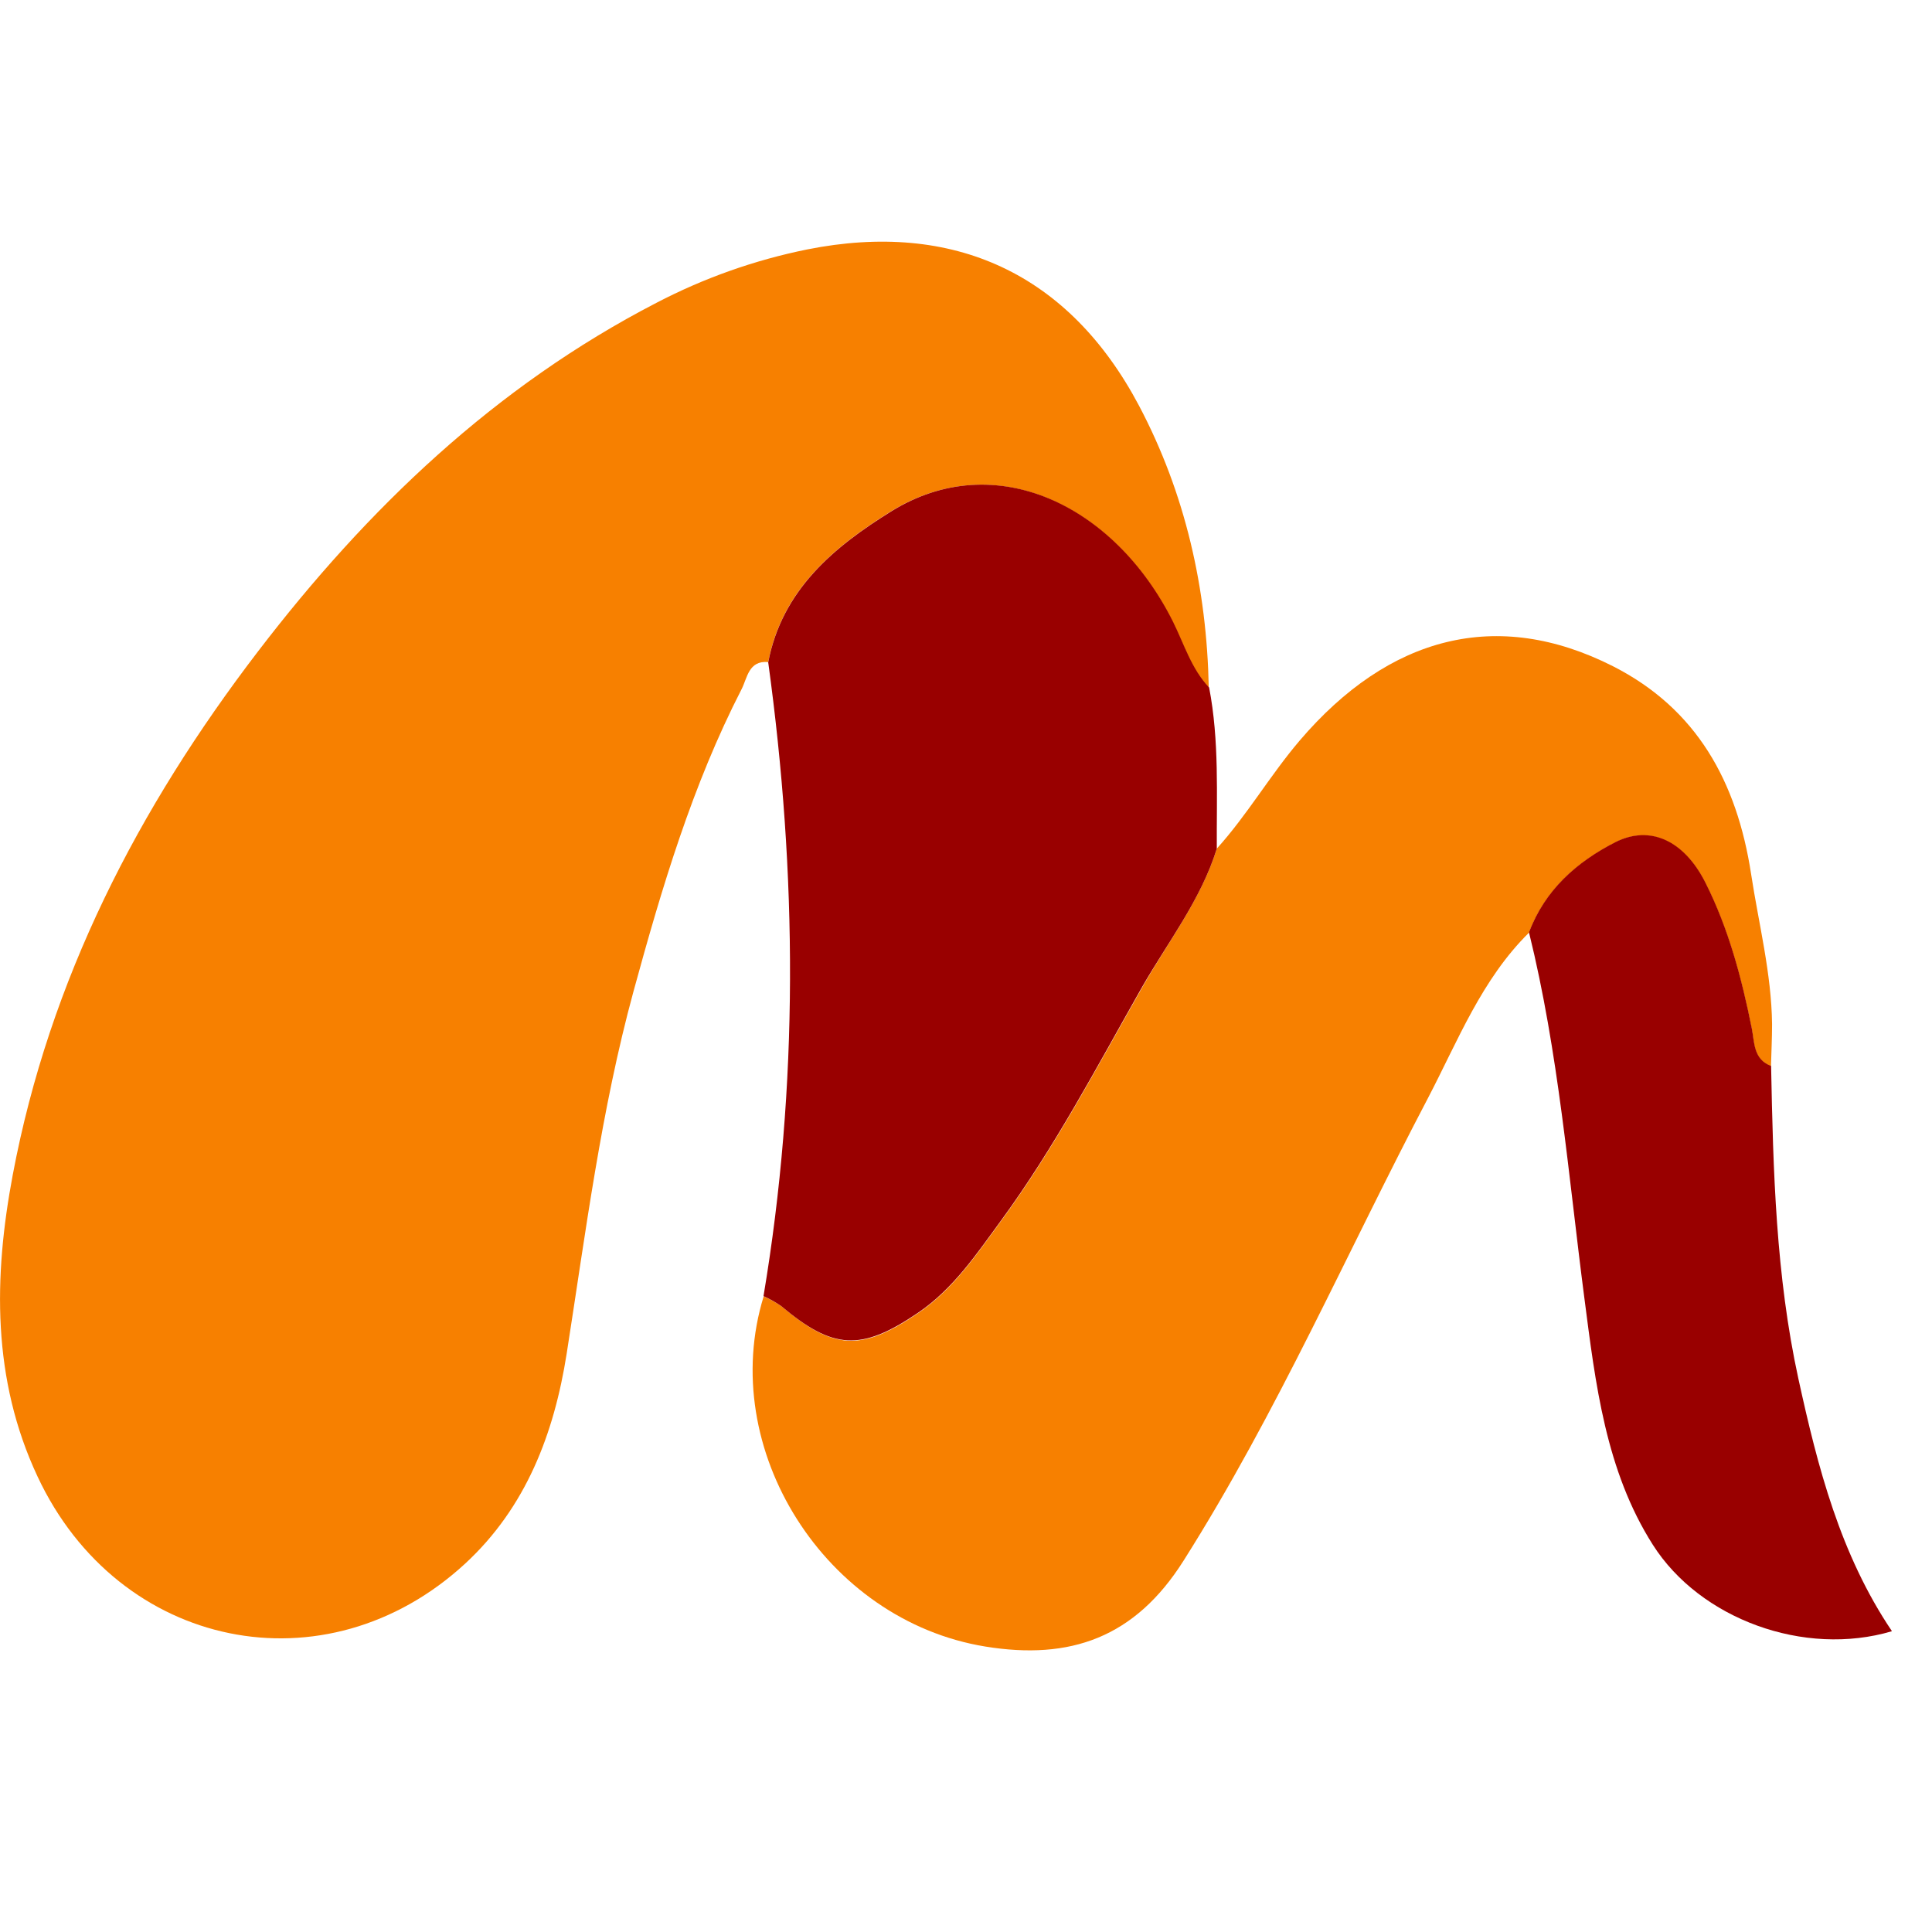 <svg width="32" height="32" viewBox="0 0 32 32" fill="none" xmlns="http://www.w3.org/2000/svg">
<g clip-path="url(#clip0_85_120)">
<path d="M12.724 10.966C12.397 10.936 12.378 11.232 12.282 11.417C11.467 13.005 10.962 14.703 10.493 16.419C9.955 18.391 9.701 20.41 9.386 22.42C9.177 23.749 8.71 24.97 7.705 25.898C5.394 28.028 1.962 27.322 0.622 24.456C-0.134 22.844 -0.107 21.151 0.211 19.46C0.82 16.224 2.291 13.38 4.273 10.79C6.085 8.422 8.202 6.397 10.872 5.016C11.658 4.606 12.498 4.308 13.367 4.132C15.793 3.647 17.707 4.53 18.866 6.72C19.633 8.172 19.988 9.745 20.021 11.389C19.725 11.077 19.608 10.667 19.42 10.294C18.452 8.363 16.473 7.404 14.754 8.472C13.814 9.057 12.953 9.766 12.724 10.966Z" fill="#F78000"/>
<path d="M20.154 14.056C20.659 13.497 21.036 12.842 21.526 12.267C23.006 10.533 24.797 10.063 26.716 11.035C28.103 11.74 28.769 12.946 29.004 14.478C29.13 15.305 29.341 16.12 29.351 16.964C29.351 17.196 29.339 17.428 29.333 17.66C29.037 17.551 29.058 17.266 29.013 17.036C28.846 16.204 28.628 15.386 28.247 14.628C27.9 13.932 27.323 13.661 26.753 13.954C26.117 14.28 25.588 14.745 25.325 15.448C24.54 16.222 24.147 17.24 23.651 18.189C22.311 20.742 21.155 23.397 19.606 25.846C18.797 27.129 17.723 27.5 16.32 27.272C13.668 26.84 11.869 24 12.649 21.471C12.752 21.517 12.851 21.572 12.944 21.636C13.805 22.365 14.267 22.389 15.203 21.752C15.789 21.356 16.177 20.776 16.582 20.222C17.469 19.012 18.167 17.681 18.905 16.38C19.334 15.614 19.889 14.912 20.154 14.056Z" fill="#F78000"/>
<path d="M20.154 14.056C19.889 14.912 19.334 15.614 18.901 16.376C18.163 17.678 17.465 19.008 16.579 20.218C16.173 20.773 15.785 21.353 15.199 21.748C14.263 22.382 13.801 22.358 12.94 21.633C12.847 21.569 12.749 21.513 12.646 21.468C13.232 17.972 13.205 14.473 12.724 10.97C12.955 9.768 13.813 9.059 14.76 8.471C16.478 7.403 18.458 8.362 19.426 10.292C19.613 10.666 19.731 11.075 20.027 11.388C20.197 12.269 20.149 13.164 20.154 14.056Z" fill="#990000"/>
<path d="M25.325 15.443C25.588 14.74 26.117 14.275 26.755 13.949C27.333 13.657 27.899 13.925 28.249 14.623C28.631 15.382 28.848 16.2 29.015 17.032C29.061 17.264 29.04 17.547 29.335 17.656C29.369 19.396 29.414 21.124 29.786 22.832C30.107 24.301 30.479 25.746 31.337 27.018C29.884 27.449 28.158 26.817 27.376 25.586C26.593 24.355 26.426 22.918 26.242 21.499C25.978 19.474 25.816 17.43 25.325 15.443Z" fill="#990000"/>
</g>
<defs>
<clipPath id="clip0_85_120">
<rect width="31.333" height="23.333" fill="white" transform="translate(0 4)"/>
</clipPath>
</defs>
</svg>
